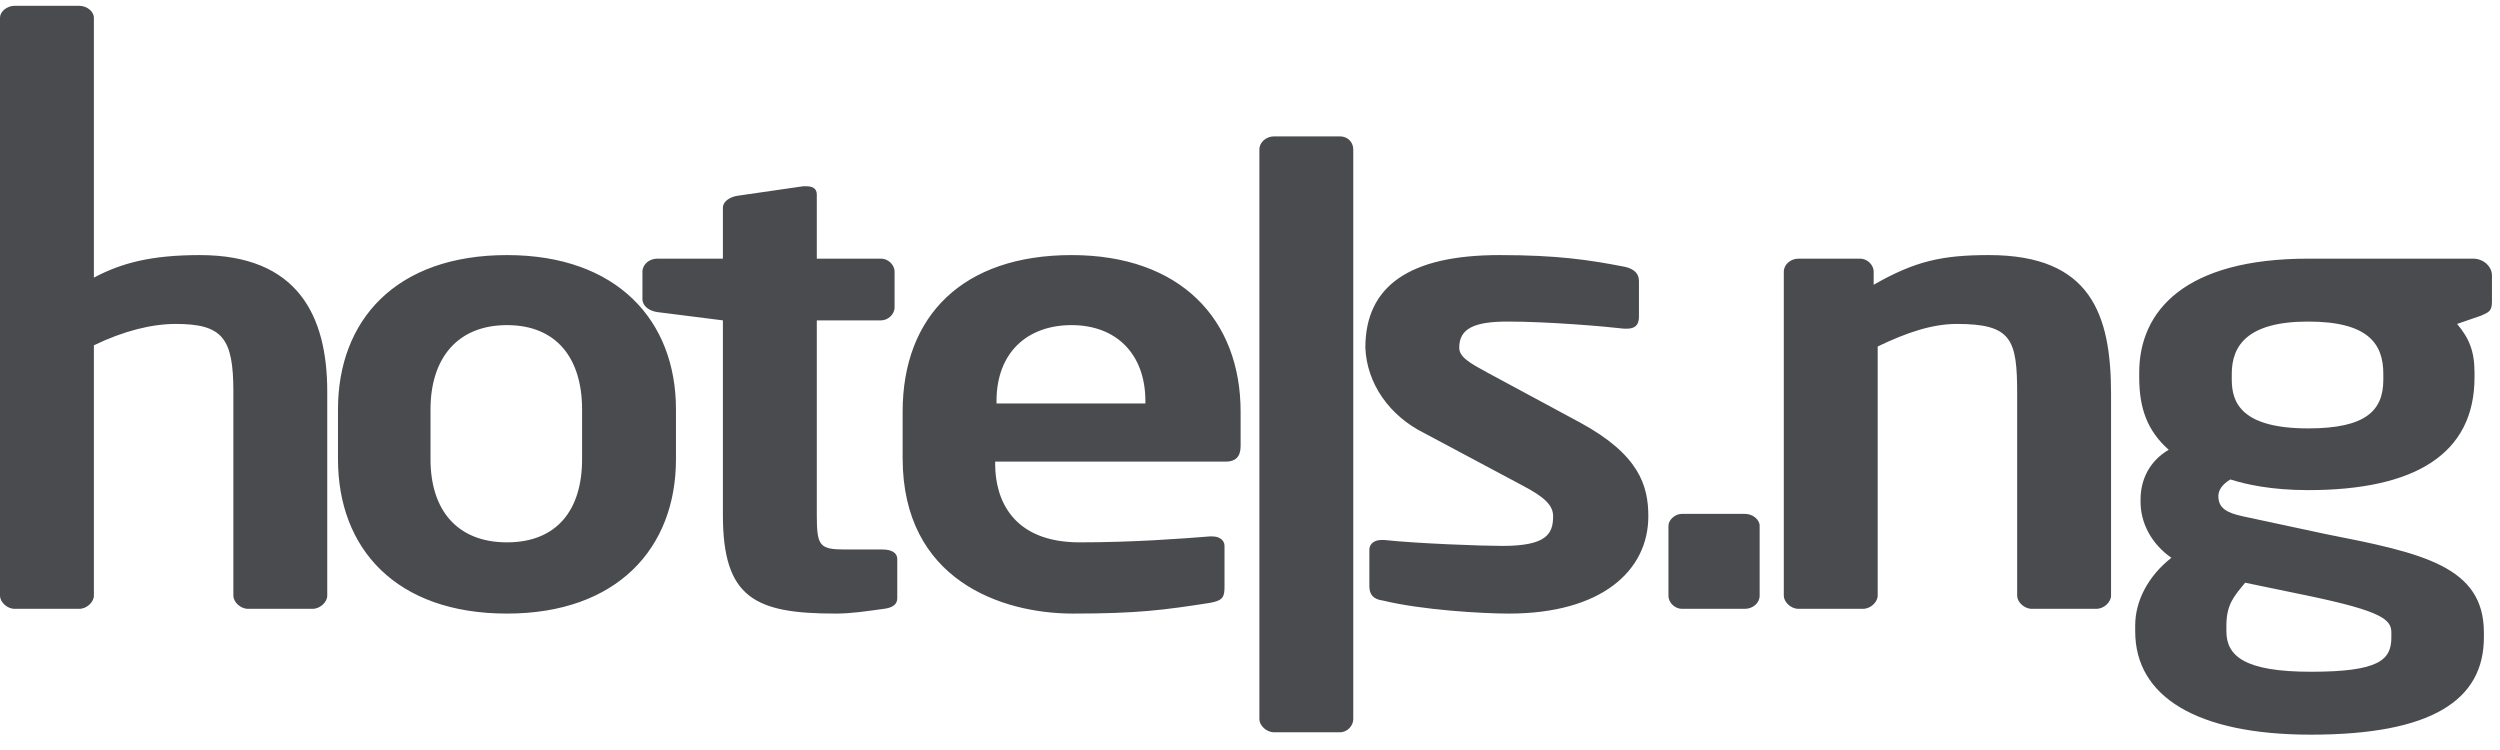 <svg width="150" height="45" viewBox="0 0 150 45" fill="none" xmlns="http://www.w3.org/2000/svg">
<path fill-rule="evenodd" clip-rule="evenodd" d="M104.694 36.53H100.912C100.51 36.53 100.107 36.174 100.107 35.746V31.544C100.107 31.188 100.51 30.832 100.912 30.832H104.694C105.177 30.832 105.579 31.188 105.579 31.544V35.746C105.579 36.174 105.177 36.53 104.694 36.53ZM18.75 36.53H14.887C14.405 36.53 14.002 36.103 14.002 35.746V23.496C14.002 20.291 13.358 19.436 10.542 19.436C9.093 19.436 7.403 19.863 5.633 20.718V35.746C5.633 36.103 5.231 36.53 4.748 36.53H0.885C0.402 36.53 0 36.103 0 35.746V1.06C0 0.704 0.402 0.348 0.885 0.348H4.748C5.231 0.348 5.633 0.704 5.633 1.06V16.658C7.242 15.803 9.013 15.305 11.99 15.305C17.865 15.305 19.635 18.937 19.635 23.496V35.746C19.635 36.103 19.233 36.53 18.75 36.53ZM34.925 24.564C34.925 21.502 33.396 19.507 30.419 19.507C27.441 19.507 25.831 21.502 25.831 24.564V27.556C25.831 30.618 27.441 32.541 30.419 32.541C33.396 32.541 34.925 30.618 34.925 27.556V24.564ZM30.419 36.815C23.739 36.815 20.279 32.898 20.279 27.556V24.564C20.279 19.222 23.739 15.305 30.419 15.305C37.017 15.305 40.558 19.222 40.558 24.564V27.556C40.558 32.898 37.017 36.815 30.419 36.815ZM53.031 36.53C51.985 36.672 51.1 36.815 50.134 36.815C45.306 36.815 43.374 35.889 43.374 30.903V19.222L39.431 18.724C38.949 18.652 38.546 18.368 38.546 17.94V16.302C38.546 15.875 38.949 15.519 39.431 15.519H43.374V12.456C43.374 12.1 43.777 11.815 44.26 11.744L48.203 11.174H48.364C48.766 11.174 49.008 11.316 49.008 11.672V15.519H52.87C53.273 15.519 53.675 15.875 53.675 16.302V18.439C53.675 18.866 53.273 19.222 52.87 19.222H49.008V30.903C49.008 32.755 49.169 32.969 50.697 32.969H52.951C53.514 32.969 53.836 33.182 53.836 33.538V35.889C53.836 36.245 53.594 36.459 53.031 36.53ZM68.723 24.066C68.723 21.217 66.953 19.507 64.297 19.507C61.642 19.507 59.791 21.145 59.791 24.066V24.208H68.723V24.066ZM73.552 27.698H59.71V27.84C59.71 29.977 60.756 32.541 64.78 32.541C67.918 32.541 70.816 32.328 72.586 32.185H72.747C73.149 32.185 73.471 32.399 73.471 32.755V35.177C73.471 35.818 73.391 36.031 72.586 36.174C69.85 36.601 68.24 36.815 64.378 36.815C60.113 36.815 54.158 34.821 54.158 27.484V24.707C54.158 18.937 57.779 15.305 64.297 15.305C70.816 15.305 74.437 19.151 74.437 24.707V26.772C74.437 27.413 74.115 27.698 73.552 27.698ZM80.392 43.937H76.448C75.966 43.937 75.563 43.51 75.563 43.154V8.966C75.563 8.539 75.966 8.182 76.448 8.182H80.392C80.874 8.182 81.196 8.539 81.196 8.966V43.154C81.196 43.51 80.874 43.937 80.392 43.937ZM90.531 36.815C88.922 36.815 85.3 36.601 82.967 36.031C82.403 35.96 82.162 35.675 82.162 35.177V32.969C82.162 32.684 82.403 32.399 82.886 32.399H83.047C85.059 32.613 88.922 32.755 90.129 32.755C92.784 32.755 93.187 32.043 93.187 30.974C93.187 30.333 92.704 29.835 91.336 29.123L85.461 25.989C84.423 25.475 83.552 24.734 82.931 23.835C82.311 22.937 81.963 21.913 81.921 20.86C81.921 17.157 84.576 15.305 89.968 15.305C93.428 15.305 95.359 15.59 97.532 16.017C98.096 16.16 98.337 16.445 98.337 16.872V19.009C98.337 19.507 98.096 19.721 97.613 19.721H97.452C96.245 19.578 92.865 19.294 90.451 19.294C88.439 19.294 87.554 19.721 87.554 20.86C87.554 21.43 88.197 21.786 89.244 22.356L94.796 25.348C98.337 27.271 98.9 29.123 98.9 30.974C98.9 34.251 96.084 36.815 90.531 36.815ZM125.778 36.53H121.915C121.432 36.53 121.03 36.103 121.03 35.746V23.638C121.03 20.362 120.708 19.436 117.409 19.436C115.96 19.436 114.431 19.935 112.661 20.789V35.746C112.661 36.103 112.259 36.53 111.776 36.53H107.913C107.43 36.53 107.028 36.103 107.028 35.746V16.302C107.028 15.875 107.43 15.519 107.913 15.519H111.615C112.017 15.519 112.42 15.875 112.42 16.302V17.085C114.914 15.661 116.524 15.305 119.34 15.305C125.456 15.305 126.663 18.866 126.663 23.638V35.746C126.663 36.103 126.261 36.53 125.778 36.53ZM142.999 22.427C142.999 20.647 142.114 19.294 138.493 19.294C134.871 19.294 133.906 20.718 133.906 22.427V22.784C133.906 24.137 134.469 25.704 138.493 25.704C141.953 25.704 142.999 24.635 142.999 22.784V22.427ZM143.482 37.955C143.482 37.171 142.918 36.672 138.493 35.746L134.71 34.963C134.067 35.746 133.584 36.245 133.584 37.527V37.883C133.584 39.379 134.71 40.305 138.653 40.305C142.758 40.305 143.482 39.593 143.482 38.239V37.955ZM148.873 18.937L147.425 19.436C148.149 20.291 148.471 21.074 148.471 22.356V22.641C148.471 27.271 144.85 29.407 138.493 29.407C136.239 29.407 134.71 29.051 133.825 28.767C133.342 29.051 133.101 29.407 133.101 29.764C133.101 30.476 133.584 30.761 134.549 30.974L139.539 32.043C145.333 33.182 149.034 33.966 149.034 37.955V38.239C149.034 42.014 145.896 44.08 138.653 44.08C131.813 44.08 128.112 41.801 128.112 37.883V37.527C128.112 36.031 128.916 34.536 130.284 33.467C129.699 33.062 129.228 32.542 128.907 31.95C128.586 31.357 128.424 30.706 128.433 30.049V29.977C128.433 28.838 128.916 27.698 130.123 26.986C128.836 25.846 128.353 24.493 128.353 22.641V22.356C128.353 18.652 131.089 15.519 138.493 15.519H148.391C149.034 15.519 149.517 16.017 149.517 16.516V18.083C149.517 18.652 149.356 18.724 148.873 18.937Z" fill="#494B4F"/>
</svg>
